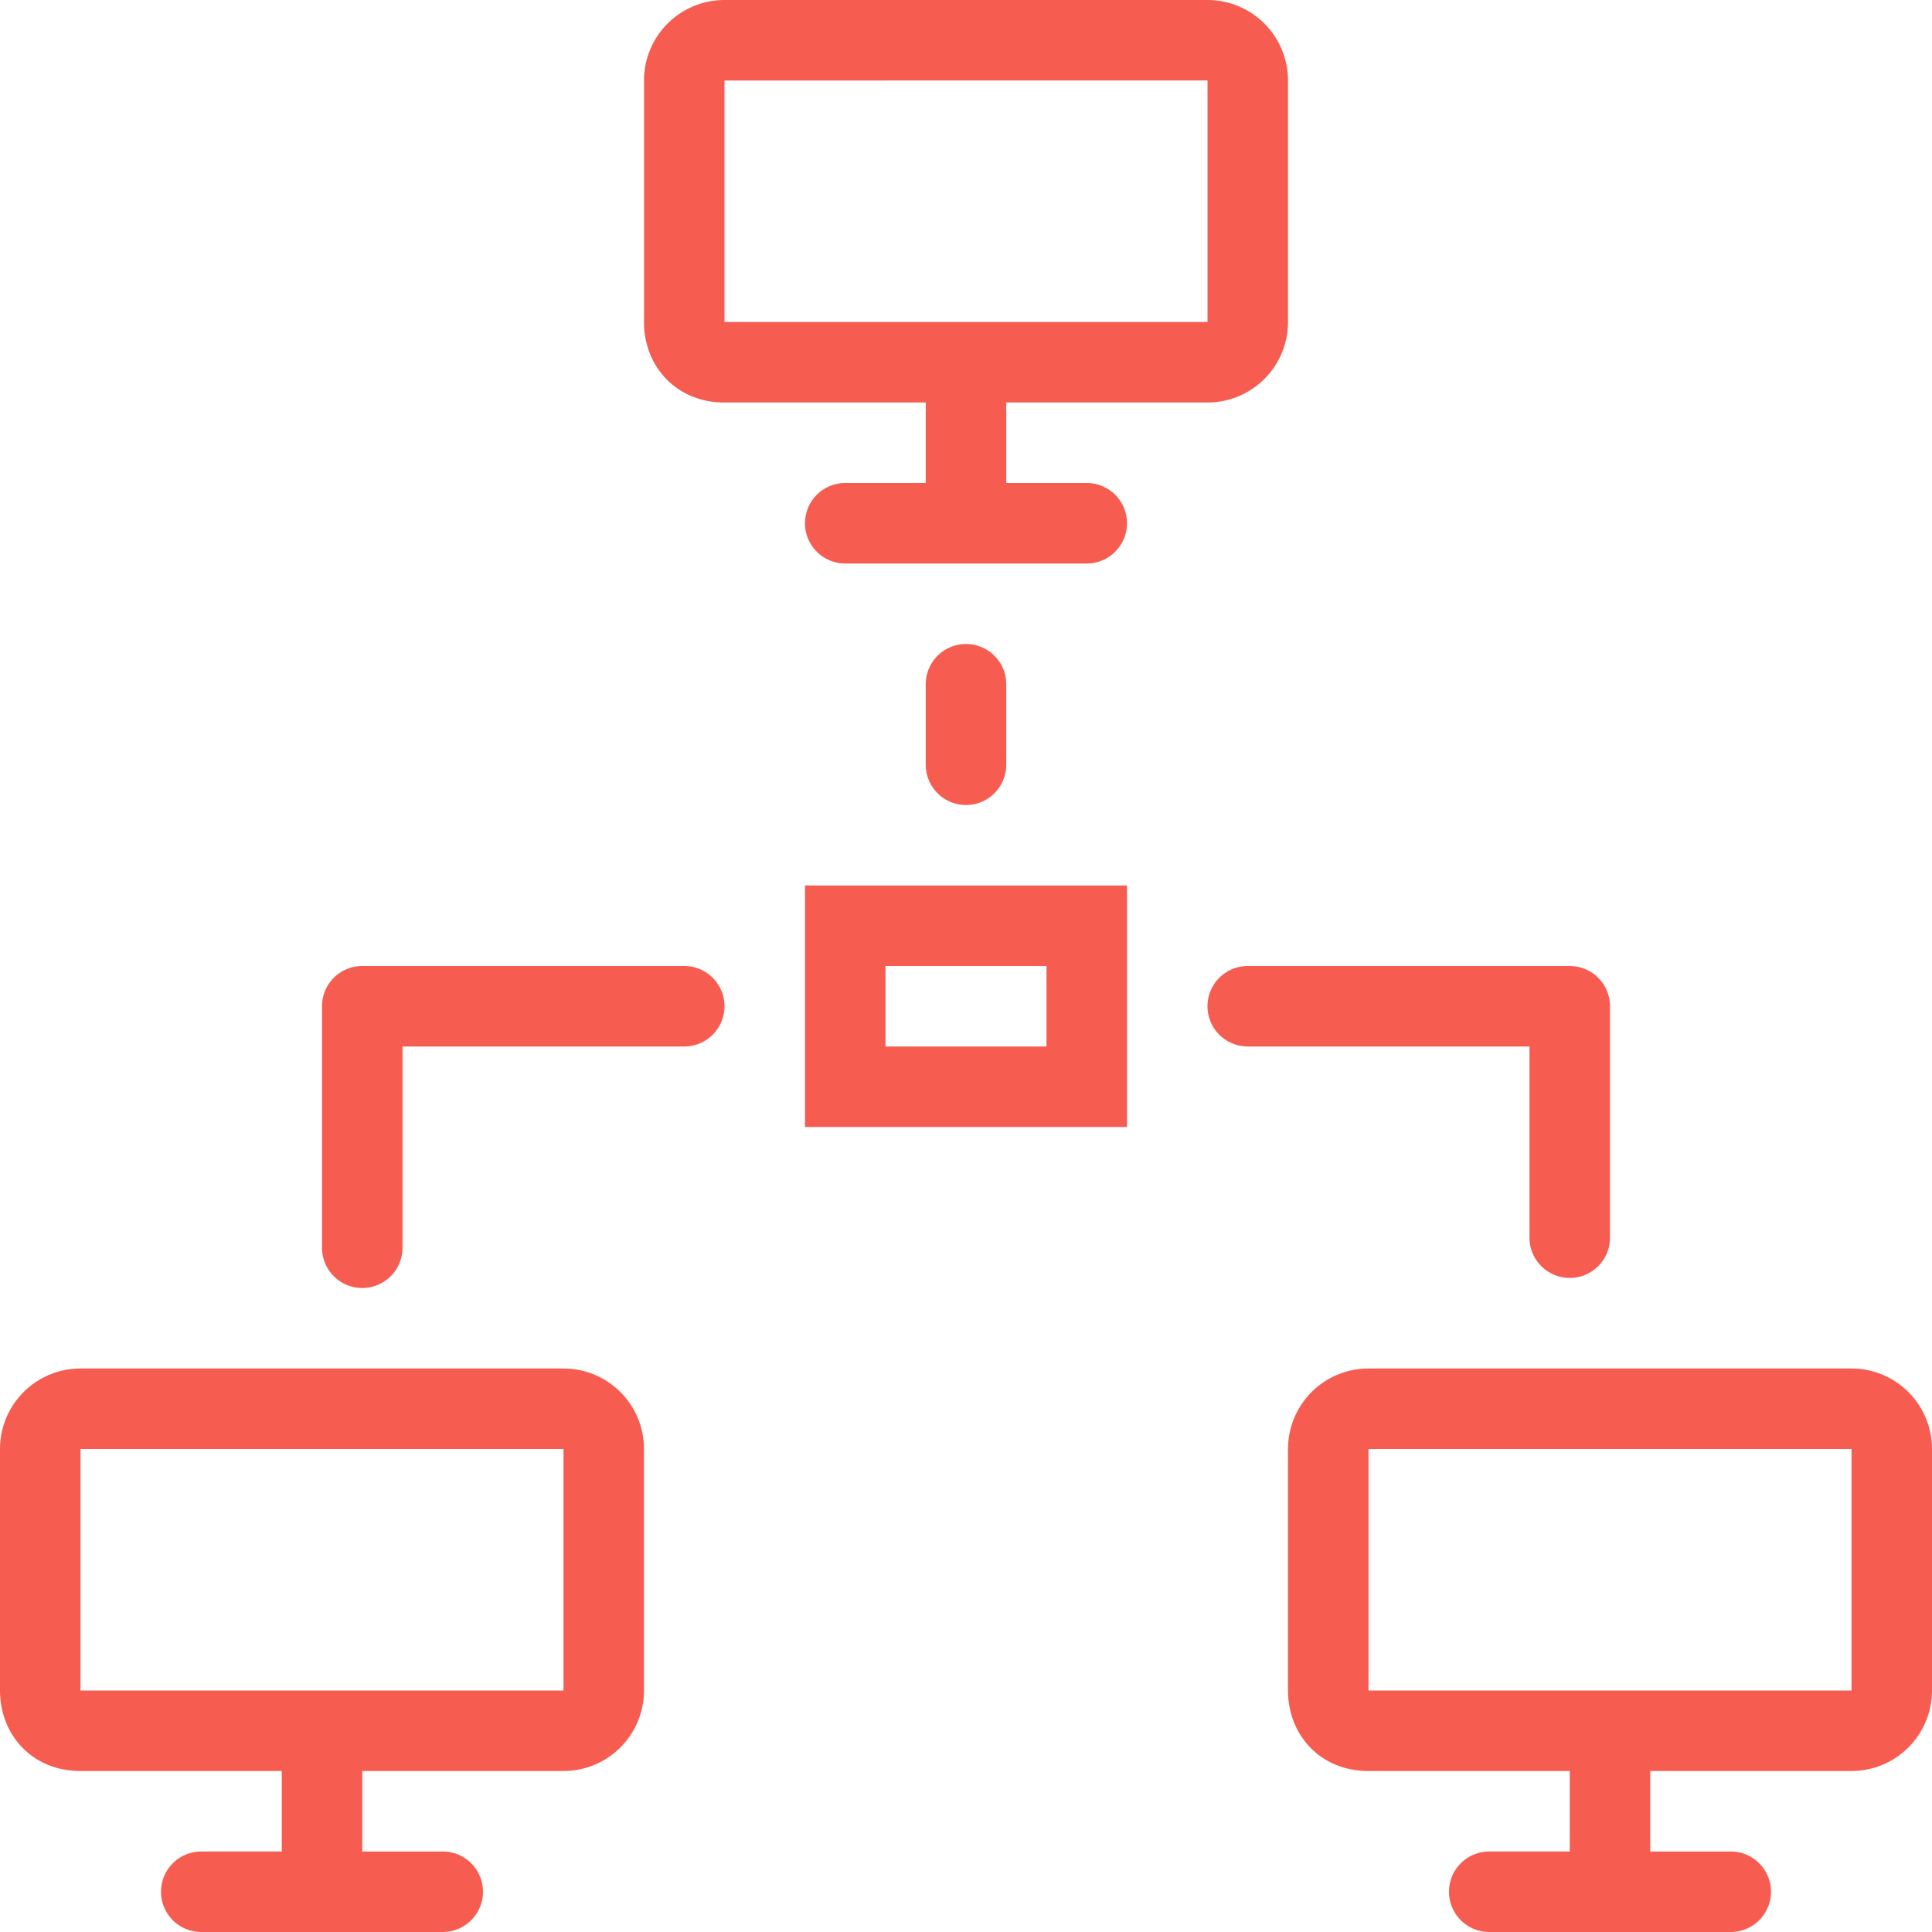 <svg xmlns="http://www.w3.org/2000/svg" width="24" height="24">
    <path fill="#F65D50" fill-rule="evenodd" d="M23 22h-2.5v1h1a.5.5 0 0 1 0 1h-3a.5.5 0 0 1 0-1h1v-1H17c-.599 0-1-.448-1-1.001V18a1 1 0 0 1 1-1h6a1 1 0 0 1 1 1v2.999A1 1 0 0 1 23 22zm0-4h-6v3h6v-3zm-3.5-2.125a.5.5 0 0 1-.5-.5V13h-3.5a.5.5 0 0 1 0-1h4a.5.5 0 0 1 .5.5v2.875a.5.5 0 0 1-.5.5zM15 5h-2.5v1h1a.5.5 0 0 1 0 1h-3a.5.5 0 0 1 0-1h1V5H9c-.599 0-1-.448-1-1V1a1 1 0 0 1 1-1h6a1 1 0 0 1 1 1v3a1 1 0 0 1-1 1zm0-4H9v3h6V1zM9 12.5a.5.5 0 0 1-.5.5H5v2.5a.5.5 0 0 1-1 0v-3a.5.5 0 0 1 .5-.5h4a.5.5 0 0 1 .5.5zM8 18v2.999A1 1 0 0 1 7 22H4.5v1h1a.5.5 0 0 1 0 1h-3a.5.5 0 0 1 0-1h1v-1H1c-.599 0-1-.448-1-1.001V18a1 1 0 0 1 1-1h6a1 1 0 0 1 1 1zm-7 3h6v-3H1v3zM11.5 9.5v-1a.5.5 0 0 1 1 0v1a.5.5 0 0 1-1 0zM14 14h-4v-3h4v3zm-1-2h-2v1h2v-1z"/>
</svg>
